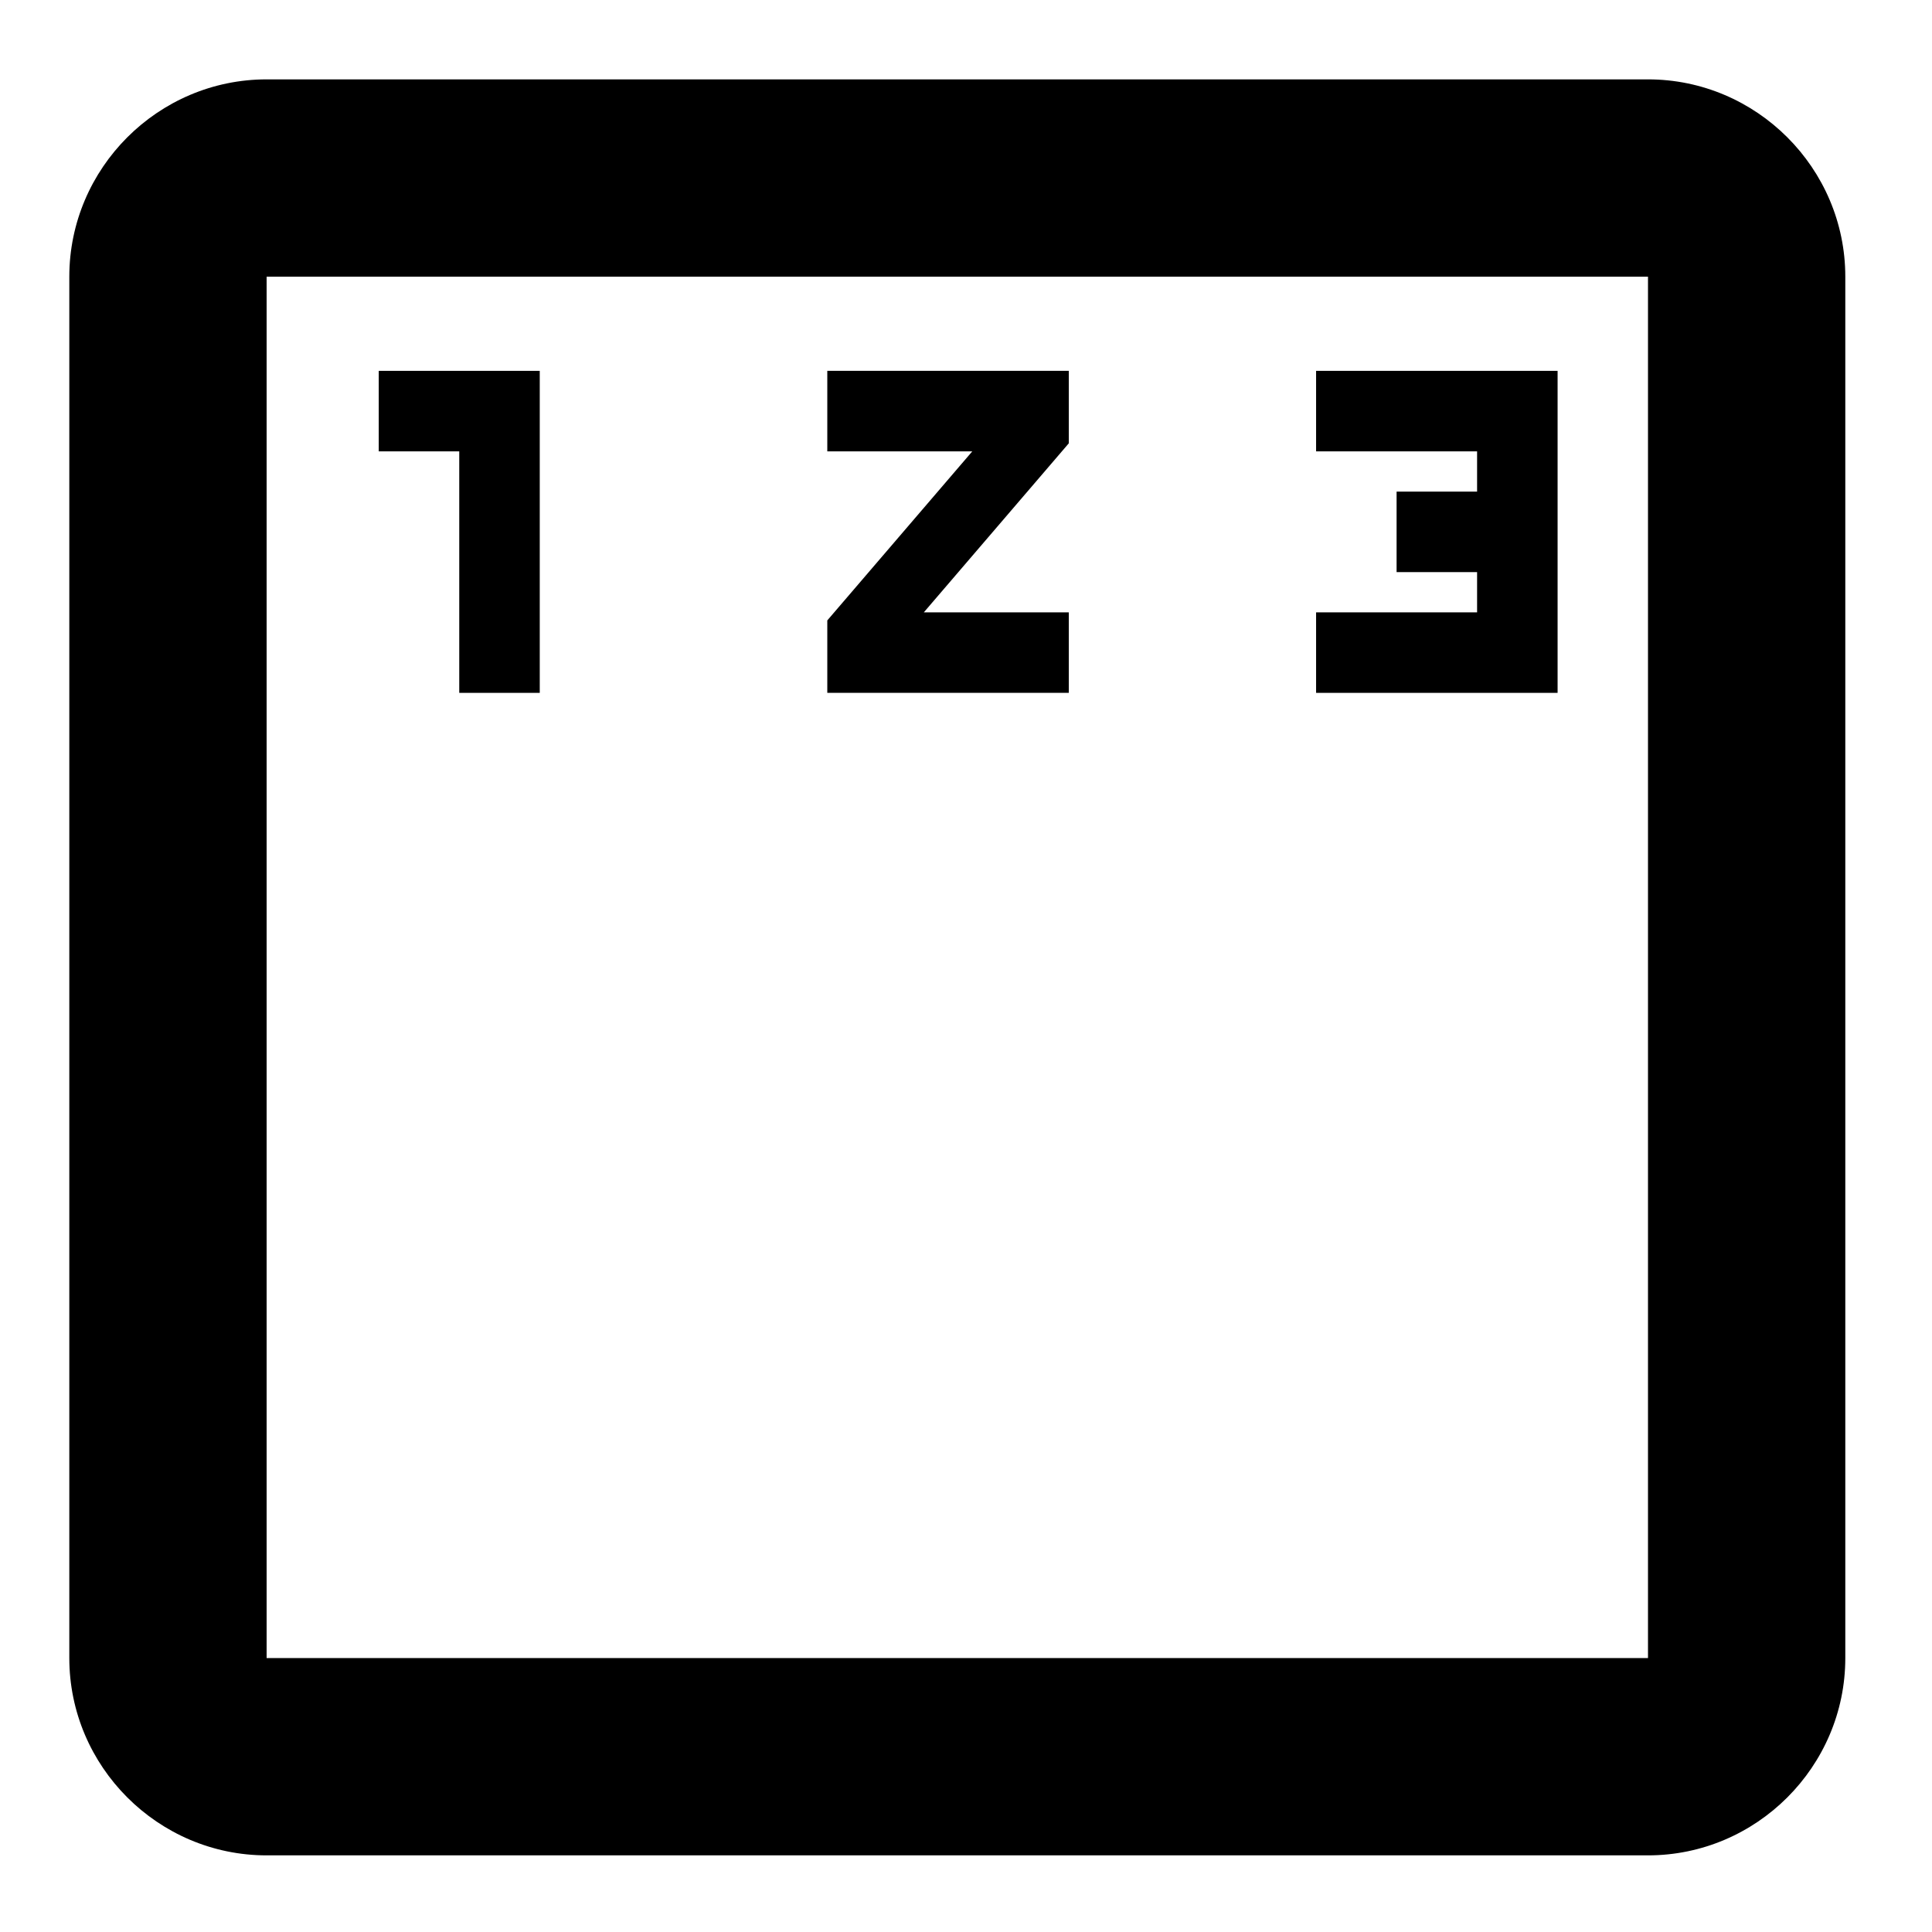 <?xml version="1.0" encoding="UTF-8" standalone="no"?>
<svg
   xmlns:dc="http://purl.org/dc/elements/1.1/"
   xmlns:cc="http://creativecommons.org/ns#"
   xmlns:rdf="http://www.w3.org/1999/02/22-rdf-syntax-ns#"
   xmlns:svg="http://www.w3.org/2000/svg"
   xmlns="http://www.w3.org/2000/svg"
   xmlns:sodipodi="http://sodipodi.sourceforge.net/DTD/sodipodi-0.dtd"
   xmlns:inkscape="http://www.inkscape.org/namespaces/inkscape"
   inkscape:version="1.0 (4035a4fb49, 2020-05-01)"
   sodipodi:docname="corner_note.svg"
   id="svg2756"
   version="1.1"
   width="24"
   viewBox="0 0 24 24"
   height="24">
  <defs
     id="defs2760" />
  <sodipodi:namedview
     inkscape:current-layer="svg2756"
     inkscape:window-maximized="0"
     inkscape:window-y="42"
     inkscape:window-x="364"
     inkscape:cy="12"
     inkscape:cx="12.45499"
     inkscape:zoom="65.935503"
     inkscape:guide-bbox="true"
     showguides="true"
     showgrid="false"
     id="namedview2758"
     inkscape:window-height="1873"
     inkscape:window-width="2771"
     inkscape:pageshadow="2"
     inkscape:pageopacity="0"
     guidetolerance="10"
     gridtolerance="10"
     objecttolerance="10"
     borderopacity="1"
     bordercolor="#666666"
     pagecolor="#ffffff">
    <sodipodi:guide
       id="guide2764"
       orientation="0,-1"
       position="25.768,23.014" />
    <sodipodi:guide
       id="guide2766"
       orientation="0,-1"
       position="28.187,1.001" />
    <sodipodi:guide
       id="guide2770"
       orientation="1,0"
       position="0.834,19.92" />
    <sodipodi:guide
       id="guide2772"
       orientation="1,0"
       position="22.992,22.802" />
  </sodipodi:namedview>
  <path
     id="path2752"
     fill="none"
     d="M0 0h24v24H0z" />
  <path
     style="stroke-width:1.226"
     sodipodi:nodetypes="sssssssssccccc"
     id="path2754"
     d="M 20.472,0.986 H 3.312 c -1.348,0 -2.451,1.103 -2.451,2.451 V 20.597 c 0,1.348 1.103,2.451 2.451,2.451 H 20.472 c 1.348,0 2.451,-1.103 2.451,-2.451 V 3.437 c 0,-1.348 -1.103,-2.451 -2.451,-2.451 z m 0,19.611 H 3.312 V 3.437 H 20.472 Z" />
  <path
     id="path2788"
     d="m 16.349,4.607 v 1 h 2 v 0.5 h -1 v 1 h 1 v 0.5 h -2 v 1 h 3 V 4.607 Z" />
  <path
     id="path3363"
     d="m 10.277,4.607 v 1 h 1.801 l -1.801,2.1 v 0.9 h 3 v -1 H 11.476 L 13.277,5.507 V 4.607 Z" />
  <path
     id="path3361"
     d="m 4.705,4.607 v 1 h 1 v 3 h 1 v -4 z" />
</svg>
